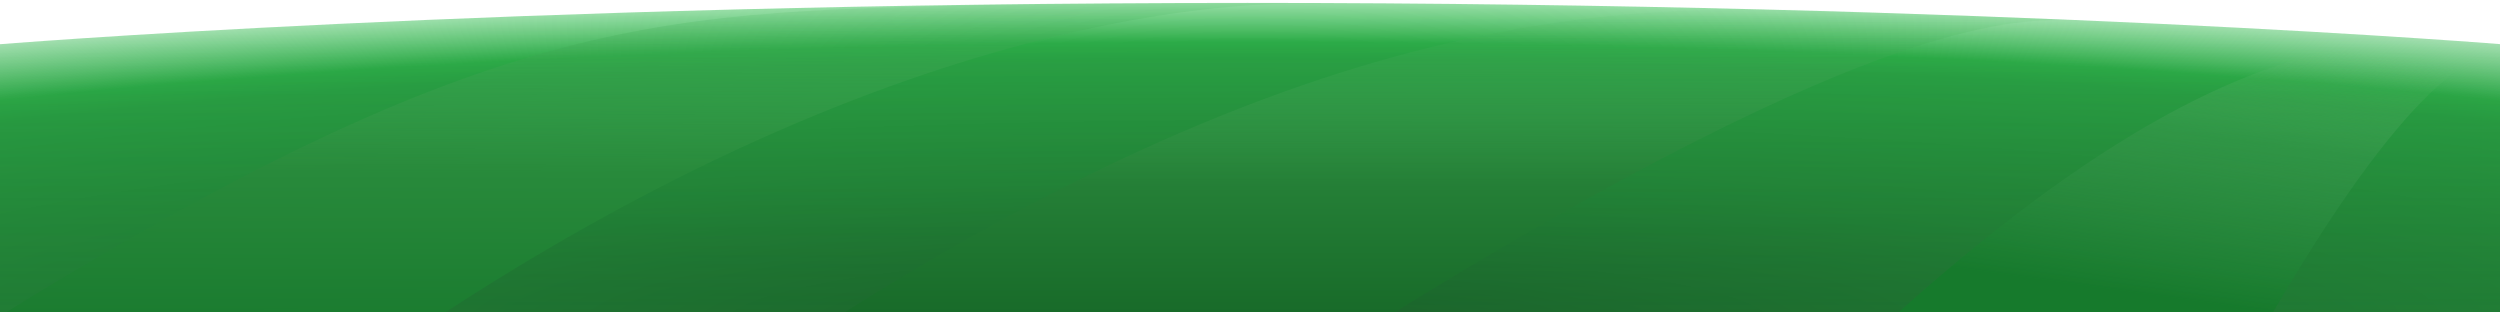<?xml version="1.0" encoding="UTF-8" standalone="no"?>
<!-- Created with Inkscape (http://www.inkscape.org/) -->

<svg
   xmlns:dc="http://purl.org/dc/elements/1.1/"
   xmlns:cc="http://creativecommons.org/ns#"
   xmlns:rdf="http://www.w3.org/1999/02/22-rdf-syntax-ns#"
   xmlns:svg="http://www.w3.org/2000/svg"
   xmlns="http://www.w3.org/2000/svg"
   xmlns:xlink="http://www.w3.org/1999/xlink"
   xmlns:sodipodi="http://sodipodi.sourceforge.net/DTD/sodipodi-0.dtd"
   xmlns:inkscape="http://www.inkscape.org/namespaces/inkscape"
   width="200mm"
   height="25mm"
   viewBox="0 0 200 25"
   version="1.1"
   id="svg8"
   preserveAspectRatio="none"
   inkscape:version="0.92.1 r15371"
   sodipodi:docname="Footer.svg">
  <defs
     id="defs2">
    <linearGradient
       id="linearGradient4610"
       inkscape:collect="always">
      <stop
         id="stop4602"
         offset="0"
         style="stop-color:#175525;stop-opacity:1" />
      <stop
         id="stop4608"
         offset="1"
         style="stop-color:#175525;stop-opacity:0" />
    </linearGradient>
    <linearGradient
       inkscape:collect="always"
       id="linearGradient4637">
      <stop
         style="stop-color:#1a7b2f;stop-opacity:1"
         offset="0"
         id="stop4631" />
      <stop
         id="stop4633"
         offset="0.444"
         style="stop-color:#288a3b;stop-opacity:1" />
      <stop
         style="stop-color:#4cba62;stop-opacity:0"
         offset="1"
         id="stop4635" />
    </linearGradient>
    <linearGradient
       inkscape:collect="always"
       id="linearGradient4629">
      <stop
         style="stop-color:#167a2c;stop-opacity:1"
         offset="0"
         id="stop4623" />
      <stop
         id="stop4625"
         offset="0.626"
         style="stop-color:#3a994e;stop-opacity:0.486" />
      <stop
         style="stop-color:#79c782;stop-opacity:0"
         offset="1"
         id="stop4627" />
    </linearGradient>
    <linearGradient
       id="linearGradient4559"
       inkscape:collect="always">
      <stop
         id="stop4555"
         offset="0"
         style="stop-color:#176928;stop-opacity:1" />
      <stop
         style="stop-color:#258037;stop-opacity:1"
         offset="0.448"
         id="stop4569" />
      <stop
         id="stop4557"
         offset="1"
         style="stop-color:#4cba62;stop-opacity:0" />
    </linearGradient>
    <linearGradient
       inkscape:collect="always"
       id="linearGradient4493">
      <stop
         style="stop-color:#1c6a2d;stop-opacity:1"
         offset="0"
         id="stop4489" />
      <stop
         id="stop4567"
         offset="0.409"
         style="stop-color:#258f3c;stop-opacity:1" />
      <stop
         id="stop4565"
         offset="0.75"
         style="stop-color:#2aa445;stop-opacity:1" />
      <stop
         style="stop-color:#2daf49;stop-opacity:1"
         offset="0.8"
         id="stop4616" />
      <stop
         style="stop-color:#38ca57;stop-opacity:0.126"
         offset="1"
         id="stop4491" />
    </linearGradient>
    <linearGradient
       gradientTransform="translate(-24.045,0.799)"
       inkscape:collect="always"
       xlink:href="#linearGradient4637"
       id="linearGradient4547-4-5"
       x1="67.326"
       y1="297.25"
       x2="67.403"
       y2="269.644"
       gradientUnits="userSpaceOnUse" />
    <radialGradient
       inkscape:collect="always"
       xlink:href="#linearGradient4493"
       id="radialGradient4563"
       cx="99.803"
       cy="386.392"
       fx="99.803"
       fy="386.392"
       r="100.861"
       gradientTransform="matrix(2.037,0,0,0.281,-103.475,189.468)"
       gradientUnits="userSpaceOnUse" />
    <linearGradient
       gradientTransform="translate(144.545,1.007)"
       inkscape:collect="always"
       xlink:href="#linearGradient4629"
       id="linearGradient4547-4-5-2"
       x1="42.853"
       y1="296.873"
       x2="45.829"
       y2="275.535"
       gradientUnits="userSpaceOnUse" />
    <linearGradient
       gradientTransform="translate(124.798,1.031)"
       inkscape:collect="always"
       xlink:href="#linearGradient4559"
       id="linearGradient4547-4-5-2-6"
       x1="26.271"
       y1="296.897"
       x2="26.271"
       y2="271.354"
       gradientUnits="userSpaceOnUse" />
    <linearGradient
       inkscape:collect="always"
       xlink:href="#linearGradient4610"
       id="linearGradient4600"
       x1="95.297"
       y1="61.323"
       x2="95.297"
       y2="35.626"
       gradientUnits="userSpaceOnUse" />
  </defs>
  <sodipodi:namedview
     id="base"
     pagecolor="#ffffff"
     bordercolor="#666666"
     borderopacity="1.0"
     inkscape:pageopacity="0.0"
     inkscape:pageshadow="2"
     inkscape:zoom="1"
     inkscape:cx="147.34501"
     inkscape:cy="124.50266"
     inkscape:document-units="mm"
     inkscape:current-layer="layer2"
     showgrid="false"
     inkscape:window-width="1920"
     inkscape:window-height="1057"
     inkscape:window-x="-8"
     inkscape:window-y="-8"
     inkscape:window-maximized="1"
     viewbox-height="0.01"
     showborder="true"
     inkscape:pagecheckerboard="false">
    <inkscape:grid
       type="xygrid"
       id="grid4485"
       originx="0.047"
       originy="1.5039822e-014" />
  </sodipodi:namedview>
  <g
     inkscape:label="Background"
     inkscape:groupmode="layer"
     id="layer1"
     style="display:inline"
     transform="translate(0.047,-272)"
     sodipodi:insensitive="true">
    <path
       style="fill:url(#radialGradient4563);fill-opacity:1;stroke:none;stroke-width:0.205px;stroke-linecap:butt;stroke-linejoin:miter;stroke-opacity:1"
       d="m -0.661,275.585 c 0,0 40.552,-3.353 100.409,-3.353 60.231,0 100.916,3.353 100.916,3.353 v 22.351 H -0.661 Z"
       id="path4487"
       inkscape:connector-curvature="0"
       sodipodi:nodetypes="cscccc" />
  </g>
  <g
     inkscape:groupmode="layer"
     id="layer8"
     inkscape:label="Background_2"
     style="display:inline"
     sodipodi:insensitive="true"
     transform="translate(0,-35)">
    <path
       style="display:inline;opacity:0.4;fill:url(#linearGradient4600);fill-opacity:1;stroke:none;stroke-width:0.205px;stroke-linecap:butt;stroke-linejoin:miter;stroke-opacity:1"
       d="m -0.613,38.586 c 0,0 40.349,-3.356 100.409,-3.356 60.325,0 100.916,3.356 100.916,3.356 V 60.934 H -0.613 Z"
       id="path4487-4"
       inkscape:connector-curvature="0"
       sodipodi:nodetypes="cscccc" />
  </g>
  <g
     inkscape:groupmode="layer"
     id="layer2"
     inkscape:label="BgStripes"
     style="display:inline"
     transform="translate(0.047,-272)">
    <path
       style="display:inline;fill:url(#linearGradient4547-4-5);fill-opacity:1;stroke:none;stroke-width:0.316px;stroke-linecap:butt;stroke-linejoin:miter;stroke-opacity:1"
       d="M -1.165,297.969 C 40.184,272.292 53.547,273.056 80.348,272.354 l 24.959,-0.11 c -2.519,0.134 -30.278,-1.43 -71.197,25.707 z"
       id="path4500-6-8-8-3"
       inkscape:connector-curvature="0"
       sodipodi:nodetypes="ccccc" />
    <path
       style="display:inline;fill:url(#linearGradient4547-4-5-2);fill-opacity:1;stroke:none;stroke-width:0.316px;stroke-linecap:butt;stroke-linejoin:miter;stroke-opacity:1"
       d="m 150.81,297.912 c 27.332,-24.846 40.503,-23.001 48.871,-22.395 l 1.286,0.169 c -2.962,0.331 -8.404,2.641 -19.701,22.207 z"
       id="path4500-6-8-8-3-2"
       inkscape:connector-curvature="0"
       sodipodi:nodetypes="ccccc" />
    <path
       style="display:inline;fill:url(#linearGradient4547-4-5-2-6);fill-opacity:1;stroke:none;stroke-width:0.316px;stroke-linecap:butt;stroke-linejoin:miter;stroke-opacity:1"
       d="M 66.02,297.936 C 110.857,269.243 135.791,272.587 153.443,273.127 l 11.857,0.45 c -3.33,0.213 -13.943,-1.403 -55.319,24.357 z"
       id="path4500-6-8-8-3-2-5"
       inkscape:connector-curvature="0"
       sodipodi:nodetypes="ccccc" />
  </g>
</svg>

